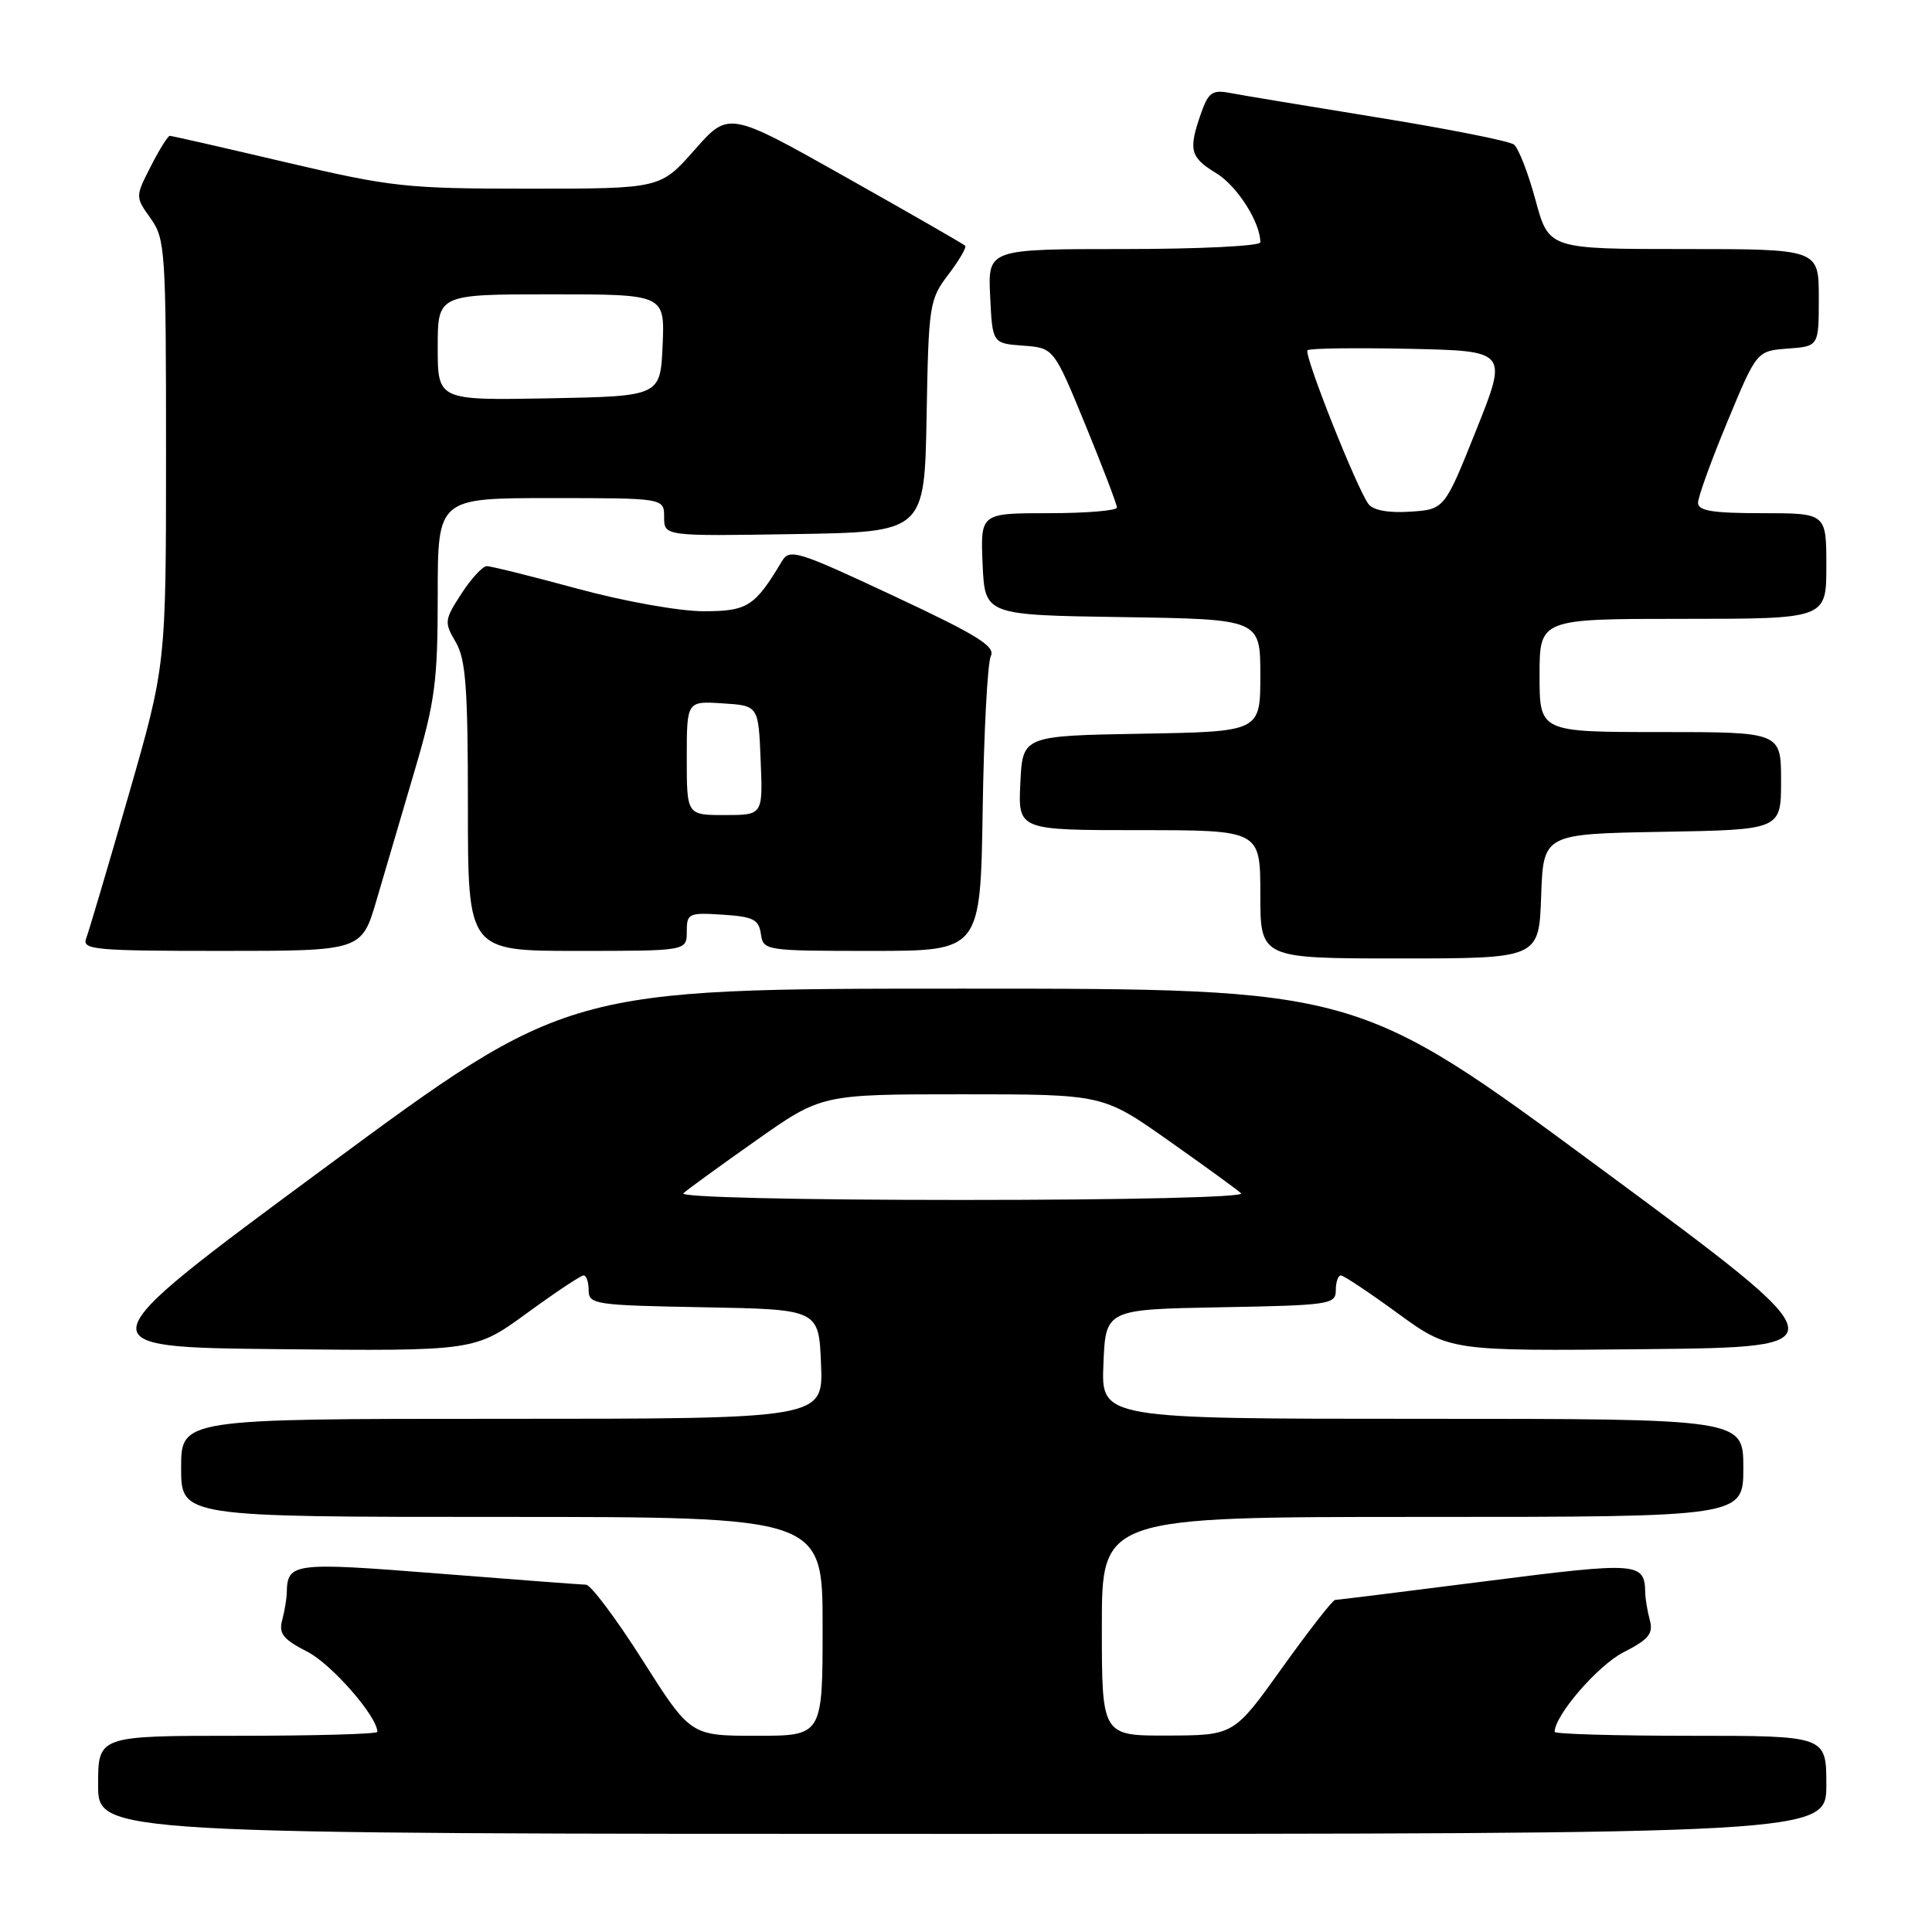 <?xml version="1.0" encoding="UTF-8" standalone="no"?>
<!DOCTYPE svg PUBLIC "-//W3C//DTD SVG 1.1//EN" "http://www.w3.org/Graphics/SVG/1.1/DTD/svg11.dtd" >
<svg xmlns="http://www.w3.org/2000/svg" xmlns:xlink="http://www.w3.org/1999/xlink" version="1.1" viewBox="0 0 256 256">
 <g >
 <path fill="currentColor"
d=" M 242.00 236.50 C 242.00 230.00 242.00 230.00 224.00 230.00 C 214.10 230.00 206.00 229.77 206.00 229.48 C 206.00 227.30 211.73 220.67 215.10 218.95 C 218.47 217.23 219.09 216.47 218.61 214.68 C 218.29 213.48 218.01 211.82 218.00 211.00 C 217.92 207.00 217.07 206.94 196.95 209.51 C 186.25 210.88 177.24 211.99 176.91 212.00 C 176.59 212.00 173.44 216.04 169.91 220.97 C 163.50 229.94 163.50 229.94 154.75 229.97 C 146.00 230.00 146.00 230.00 146.00 215.50 C 146.00 201.00 146.00 201.00 188.50 201.00 C 231.00 201.00 231.00 201.00 231.00 194.50 C 231.00 188.00 231.00 188.00 188.46 188.00 C 145.91 188.00 145.91 188.00 146.21 180.75 C 146.50 173.50 146.50 173.50 161.75 173.22 C 176.17 172.96 177.00 172.84 177.00 170.97 C 177.00 169.89 177.30 169.00 177.67 169.00 C 178.04 169.00 181.43 171.26 185.21 174.02 C 192.09 179.03 192.09 179.03 218.12 178.77 C 244.15 178.50 244.15 178.50 211.98 154.75 C 179.82 131.00 179.82 131.00 127.50 131.00 C 75.18 131.00 75.18 131.00 43.02 154.75 C 10.85 178.50 10.85 178.50 36.88 178.77 C 62.91 179.03 62.91 179.03 69.79 174.02 C 73.57 171.26 76.96 169.00 77.33 169.00 C 77.70 169.00 78.00 169.89 78.00 170.97 C 78.00 172.84 78.83 172.96 93.25 173.22 C 108.50 173.50 108.50 173.50 108.79 180.75 C 109.09 188.00 109.09 188.00 66.54 188.00 C 24.00 188.00 24.00 188.00 24.00 194.50 C 24.00 201.00 24.00 201.00 66.50 201.00 C 109.00 201.00 109.00 201.00 109.00 215.50 C 109.00 230.00 109.00 230.00 100.25 230.00 C 91.50 230.00 91.50 230.00 85.15 220.00 C 81.66 214.50 78.28 209.99 77.65 209.98 C 77.02 209.97 68.20 209.30 58.05 208.50 C 38.86 206.98 38.08 207.08 38.00 211.00 C 37.99 211.82 37.71 213.48 37.39 214.68 C 36.91 216.46 37.52 217.22 40.72 218.86 C 43.93 220.50 50.00 227.44 50.00 229.48 C 50.00 229.77 41.67 230.00 31.50 230.00 C 13.00 230.00 13.00 230.00 13.00 236.50 C 13.00 243.00 13.00 243.00 127.50 243.00 C 242.00 243.00 242.00 243.00 242.00 236.50 Z  M 204.21 118.75 C 204.50 110.50 204.50 110.50 220.25 110.22 C 236.00 109.95 236.00 109.95 236.00 103.47 C 236.00 97.00 236.00 97.00 220.00 97.00 C 204.00 97.00 204.00 97.00 204.00 89.50 C 204.00 82.00 204.00 82.00 223.00 82.00 C 242.00 82.00 242.00 82.00 242.00 75.00 C 242.00 68.00 242.00 68.00 233.50 68.00 C 226.93 68.00 225.00 67.69 225.00 66.62 C 225.00 65.85 226.75 61.02 228.89 55.87 C 232.78 46.50 232.78 46.50 236.89 46.19 C 241.00 45.89 241.00 45.89 241.00 39.44 C 241.00 33.00 241.00 33.00 223.11 33.00 C 205.22 33.00 205.22 33.00 203.46 26.50 C 202.49 22.92 201.21 19.62 200.60 19.15 C 200.00 18.69 191.85 17.07 182.50 15.56 C 173.15 14.04 164.32 12.58 162.88 12.30 C 160.64 11.88 160.10 12.27 159.13 15.05 C 157.45 19.88 157.69 20.84 161.16 22.95 C 163.93 24.63 167.00 29.46 167.00 32.11 C 167.00 32.60 158.88 33.00 148.95 33.00 C 130.90 33.00 130.90 33.00 131.20 39.25 C 131.50 45.50 131.50 45.50 135.57 45.80 C 139.63 46.10 139.63 46.10 143.82 56.30 C 146.12 61.91 148.00 66.84 148.00 67.25 C 148.00 67.66 143.93 68.00 138.95 68.00 C 129.91 68.00 129.91 68.00 130.20 74.75 C 130.50 81.50 130.50 81.50 148.75 81.77 C 167.00 82.05 167.00 82.05 167.00 89.50 C 167.00 96.95 167.00 96.95 151.25 97.22 C 135.50 97.50 135.50 97.50 135.20 103.75 C 134.90 110.00 134.90 110.00 150.95 110.00 C 167.00 110.00 167.00 110.00 167.00 118.50 C 167.00 127.00 167.00 127.00 185.46 127.00 C 203.92 127.00 203.92 127.00 204.21 118.75 Z  M 49.90 119.25 C 50.99 115.54 53.26 107.83 54.94 102.12 C 57.66 92.91 58.00 90.29 58.00 78.87 C 58.00 66.00 58.00 66.00 73.00 66.00 C 88.00 66.00 88.00 66.00 88.00 68.52 C 88.00 71.05 88.00 71.05 105.25 70.77 C 122.50 70.50 122.50 70.50 122.78 55.15 C 123.04 40.34 123.15 39.68 125.67 36.37 C 127.10 34.49 128.10 32.77 127.89 32.56 C 127.68 32.34 120.54 28.24 112.03 23.45 C 96.55 14.73 96.55 14.73 92.03 19.87 C 87.50 25.00 87.50 25.00 70.13 25.00 C 53.78 25.00 51.88 24.79 37.86 21.50 C 29.67 19.57 22.76 18.00 22.50 18.00 C 22.25 18.00 21.11 19.82 19.98 22.04 C 17.92 26.08 17.92 26.08 19.96 28.94 C 21.90 31.66 22.00 33.23 22.00 59.97 C 22.00 88.13 22.00 88.13 17.02 105.43 C 14.28 114.94 11.76 123.46 11.41 124.36 C 10.85 125.84 12.57 126.00 29.35 126.00 C 47.92 126.00 47.92 126.00 49.90 119.25 Z  M 91.00 123.45 C 91.00 121.02 91.24 120.91 95.75 121.20 C 99.80 121.46 100.55 121.83 100.82 123.75 C 101.13 125.96 101.37 126.00 115.53 126.00 C 129.92 126.00 129.92 126.00 130.21 107.25 C 130.37 96.94 130.86 87.79 131.29 86.93 C 131.93 85.65 129.48 84.14 118.39 78.95 C 105.62 72.97 104.62 72.66 103.60 74.38 C 100.01 80.38 99.04 81.00 93.18 80.99 C 90.01 80.99 82.63 79.67 76.50 78.00 C 70.45 76.36 65.05 75.01 64.50 75.02 C 63.95 75.02 62.43 76.67 61.13 78.68 C 58.88 82.15 58.85 82.47 60.38 85.07 C 61.72 87.34 62.00 91.11 62.00 106.90 C 62.00 126.00 62.00 126.00 76.50 126.00 C 91.00 126.00 91.00 126.00 91.00 123.45 Z  M 90.55 158.12 C 91.07 157.63 95.41 154.48 100.18 151.12 C 108.86 145.00 108.86 145.00 127.50 145.00 C 146.14 145.00 146.14 145.00 154.82 151.12 C 159.59 154.48 163.93 157.63 164.45 158.12 C 165.00 158.63 149.43 159.00 127.50 159.00 C 105.57 159.00 90.00 158.63 90.55 158.12 Z  M 181.34 66.80 C 179.79 64.75 172.72 46.94 173.25 46.41 C 173.51 46.15 179.59 46.07 186.76 46.22 C 199.80 46.50 199.80 46.50 195.60 57.00 C 191.40 67.50 191.40 67.50 186.86 67.80 C 184.00 67.99 181.96 67.62 181.34 66.80 Z  M 58.00 46.03 C 58.00 39.00 58.00 39.00 73.05 39.00 C 88.09 39.00 88.09 39.00 87.80 45.75 C 87.50 52.50 87.50 52.50 72.75 52.78 C 58.00 53.05 58.00 53.05 58.00 46.03 Z  M 91.00 100.45 C 91.00 92.89 91.00 92.89 95.75 93.20 C 100.50 93.50 100.50 93.50 100.79 100.75 C 101.09 108.00 101.09 108.00 96.04 108.00 C 91.00 108.00 91.00 108.00 91.00 100.45 Z "/>
</g>
</svg>